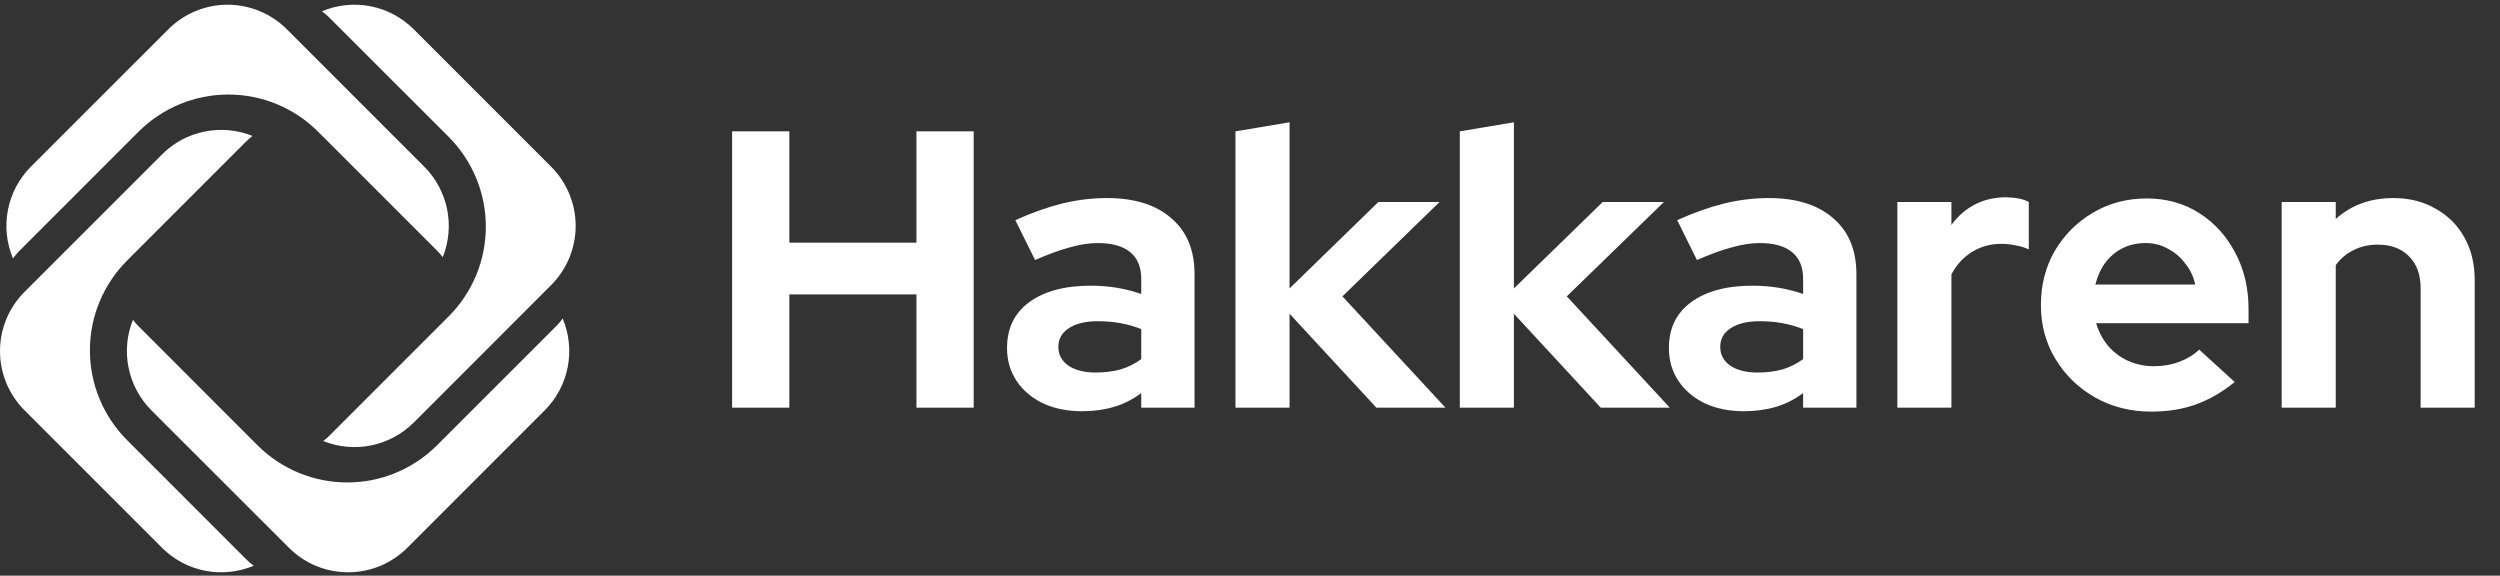 <svg width="304" height="70" viewBox="0 0 304 70" fill="none" xmlns="http://www.w3.org/2000/svg">
<rect x="0" y="0" width="304" height="70" fill="#333333" stroke="none"/>
<path d="M53.838 31.272C53.64 31.007 53.424 30.756 53.191 30.521L38.687 16.018C37.252 14.584 35.55 13.446 33.676 12.67C31.803 11.894 29.795 11.495 27.767 11.495C25.738 11.495 23.73 11.894 21.857 12.67C19.983 13.446 18.28 14.584 16.846 16.018L2.342 30.524C2.063 30.802 1.808 31.104 1.579 31.425C0.792 29.558 0.579 27.499 0.968 25.511C1.356 23.522 2.329 21.695 3.762 20.262L20.475 3.555C22.385 1.646 24.975 0.574 27.675 0.574C30.375 0.574 32.965 1.646 34.875 3.555L51.589 20.27C53.001 21.681 53.967 23.477 54.366 25.433C54.766 27.389 54.583 29.419 53.838 31.272ZM50.304 51.39L67.018 34.669C68.927 32.76 70 30.17 70 27.47C70 24.769 68.927 22.18 67.018 20.27L50.304 3.555C48.872 2.123 47.044 1.15 45.056 0.761C43.068 0.373 41.009 0.586 39.143 1.374C39.465 1.602 39.766 1.857 40.044 2.137L54.554 16.638C55.988 18.072 57.126 19.775 57.902 21.648C58.678 23.522 59.078 25.53 59.078 27.558C59.078 29.586 58.678 31.594 57.902 33.468C57.126 35.342 55.988 37.044 54.554 38.478L40.05 52.981C39.816 53.215 39.565 53.431 39.299 53.628C41.151 54.374 43.182 54.559 45.139 54.16C47.096 53.761 48.892 52.795 50.304 51.384V51.39ZM18.411 49.9L35.131 66.607C36.077 67.553 37.199 68.303 38.434 68.815C39.67 69.327 40.994 69.59 42.331 69.59C43.668 69.59 44.992 69.327 46.228 68.815C47.463 68.303 48.585 67.553 49.531 66.607L66.239 49.894C67.672 48.462 68.644 46.634 69.033 44.646C69.422 42.657 69.208 40.598 68.421 38.732C68.193 39.054 67.938 39.355 67.658 39.633L53.147 54.143C51.714 55.577 50.011 56.715 48.138 57.491C46.264 58.267 44.256 58.666 42.228 58.666C40.2 58.666 38.192 58.267 36.319 57.491C34.445 56.715 32.743 55.577 31.309 54.143L16.815 39.639C16.581 39.405 16.365 39.154 16.168 38.888C15.421 40.74 15.236 42.771 15.635 44.728C16.034 46.685 16.999 48.482 18.411 49.894V49.9ZM19.696 18.787L2.982 35.493C1.072 37.403 0 39.993 0 42.694C0 45.394 1.072 47.984 2.982 49.894L19.696 66.607C21.128 68.04 22.956 69.013 24.944 69.402C26.933 69.791 28.992 69.578 30.858 68.79C30.537 68.562 30.236 68.307 29.958 68.028L15.455 53.523C14.021 52.089 12.883 50.387 12.107 48.513C11.331 46.639 10.931 44.631 10.931 42.603C10.931 40.575 11.331 38.567 12.107 36.693C12.883 34.819 14.021 33.117 15.455 31.683L29.958 17.179C30.193 16.946 30.444 16.73 30.708 16.532C28.855 15.785 26.822 15.6 24.864 16C22.906 16.4 21.109 17.367 19.696 18.78V18.787Z" fill="white"/>
<path d="M89.024 49.572V15.972H95.984V29.508H111.44V15.972H118.4V49.572H111.44V35.796H95.984V49.572H89.024ZM131.576 50.004C129.784 50.004 128.2 49.684 126.824 49.044C125.448 48.372 124.376 47.46 123.608 46.308C122.84 45.156 122.456 43.828 122.456 42.324C122.456 39.924 123.352 38.068 125.144 36.756C126.968 35.412 129.464 34.74 132.632 34.74C134.808 34.74 136.856 35.076 138.776 35.748V33.924C138.776 32.484 138.328 31.396 137.432 30.66C136.536 29.924 135.224 29.556 133.496 29.556C132.44 29.556 131.304 29.732 130.088 30.084C128.872 30.404 127.464 30.916 125.864 31.62L123.464 26.772C125.448 25.876 127.336 25.204 129.128 24.756C130.952 24.308 132.776 24.084 134.6 24.084C137.96 24.084 140.568 24.9 142.424 26.532C144.312 28.132 145.256 30.404 145.256 33.348V49.572H138.776V47.796C137.752 48.564 136.648 49.124 135.464 49.476C134.28 49.828 132.984 50.004 131.576 50.004ZM128.696 42.18C128.696 43.14 129.112 43.908 129.944 44.484C130.776 45.028 131.88 45.3 133.256 45.3C134.344 45.3 135.352 45.172 136.28 44.916C137.208 44.628 138.04 44.212 138.776 43.668V40.02C137.976 39.7 137.144 39.46 136.28 39.3C135.416 39.14 134.488 39.06 133.496 39.06C131.992 39.06 130.808 39.348 129.944 39.924C129.112 40.468 128.696 41.22 128.696 42.18ZM150.233 49.572V15.972L156.809 14.868V35.076L167.609 24.564H175.049L163.241 36.036L175.769 49.572H167.369L156.809 38.148V49.572H150.233ZM177.514 49.572V15.972L184.09 14.868V35.076L194.89 24.564H202.33L190.522 36.036L203.05 49.572H194.65L184.09 38.148V49.572H177.514ZM212.06 50.004C210.268 50.004 208.684 49.684 207.308 49.044C205.932 48.372 204.86 47.46 204.092 46.308C203.324 45.156 202.94 43.828 202.94 42.324C202.94 39.924 203.836 38.068 205.628 36.756C207.452 35.412 209.948 34.74 213.116 34.74C215.292 34.74 217.34 35.076 219.26 35.748V33.924C219.26 32.484 218.812 31.396 217.916 30.66C217.02 29.924 215.708 29.556 213.98 29.556C212.924 29.556 211.788 29.732 210.572 30.084C209.356 30.404 207.948 30.916 206.348 31.62L203.948 26.772C205.932 25.876 207.82 25.204 209.612 24.756C211.436 24.308 213.26 24.084 215.084 24.084C218.444 24.084 221.052 24.9 222.908 26.532C224.796 28.132 225.74 30.404 225.74 33.348V49.572H219.26V47.796C218.236 48.564 217.132 49.124 215.948 49.476C214.764 49.828 213.468 50.004 212.06 50.004ZM209.18 42.18C209.18 43.14 209.596 43.908 210.428 44.484C211.26 45.028 212.364 45.3 213.74 45.3C214.828 45.3 215.836 45.172 216.764 44.916C217.692 44.628 218.524 44.212 219.26 43.668V40.02C218.46 39.7 217.628 39.46 216.764 39.3C215.9 39.14 214.972 39.06 213.98 39.06C212.476 39.06 211.292 39.348 210.428 39.924C209.596 40.468 209.18 41.22 209.18 42.18ZM230.717 49.572V24.564H237.293V27.348C238.093 26.26 239.053 25.428 240.173 24.852C241.293 24.276 242.557 23.988 243.965 23.988C245.181 24.02 246.093 24.212 246.701 24.564V30.324C246.221 30.1 245.693 29.94 245.117 29.844C244.541 29.716 243.949 29.652 243.341 29.652C242.061 29.652 240.893 29.972 239.837 30.612C238.781 31.252 237.933 32.164 237.293 33.348V49.572H230.717ZM261.566 50.052C259.07 50.052 256.798 49.476 254.75 48.324C252.734 47.172 251.134 45.62 249.95 43.668C248.766 41.716 248.174 39.524 248.174 37.092C248.174 34.66 248.734 32.468 249.854 30.516C251.006 28.564 252.558 27.012 254.51 25.86C256.462 24.708 258.638 24.132 261.038 24.132C263.438 24.132 265.566 24.724 267.422 25.908C269.278 27.092 270.734 28.692 271.79 30.708C272.878 32.724 273.422 35.012 273.422 37.572V39.3H254.894C255.182 40.292 255.646 41.188 256.286 41.988C256.958 42.788 257.774 43.412 258.734 43.86C259.726 44.308 260.782 44.532 261.902 44.532C263.022 44.532 264.046 44.356 264.974 44.004C265.934 43.652 266.75 43.156 267.422 42.516L271.742 46.452C270.206 47.7 268.622 48.612 266.99 49.188C265.39 49.764 263.582 50.052 261.566 50.052ZM254.798 34.596H266.942C266.718 33.604 266.302 32.74 265.694 32.004C265.118 31.236 264.414 30.644 263.582 30.228C262.782 29.78 261.886 29.556 260.894 29.556C259.87 29.556 258.942 29.764 258.11 30.18C257.278 30.596 256.574 31.188 255.998 31.956C255.454 32.692 255.054 33.572 254.798 34.596ZM277.451 49.572V24.564H284.027V26.628C285.915 24.932 288.251 24.084 291.035 24.084C292.987 24.084 294.699 24.516 296.171 25.38C297.675 26.212 298.843 27.38 299.675 28.884C300.507 30.356 300.923 32.084 300.923 34.068V49.572H294.347V35.028C294.347 33.396 293.883 32.116 292.955 31.188C292.027 30.228 290.763 29.748 289.163 29.748C288.043 29.748 287.051 29.972 286.187 30.42C285.323 30.836 284.603 31.444 284.027 32.244V49.572H277.451Z" fill="white"/>
</svg>
